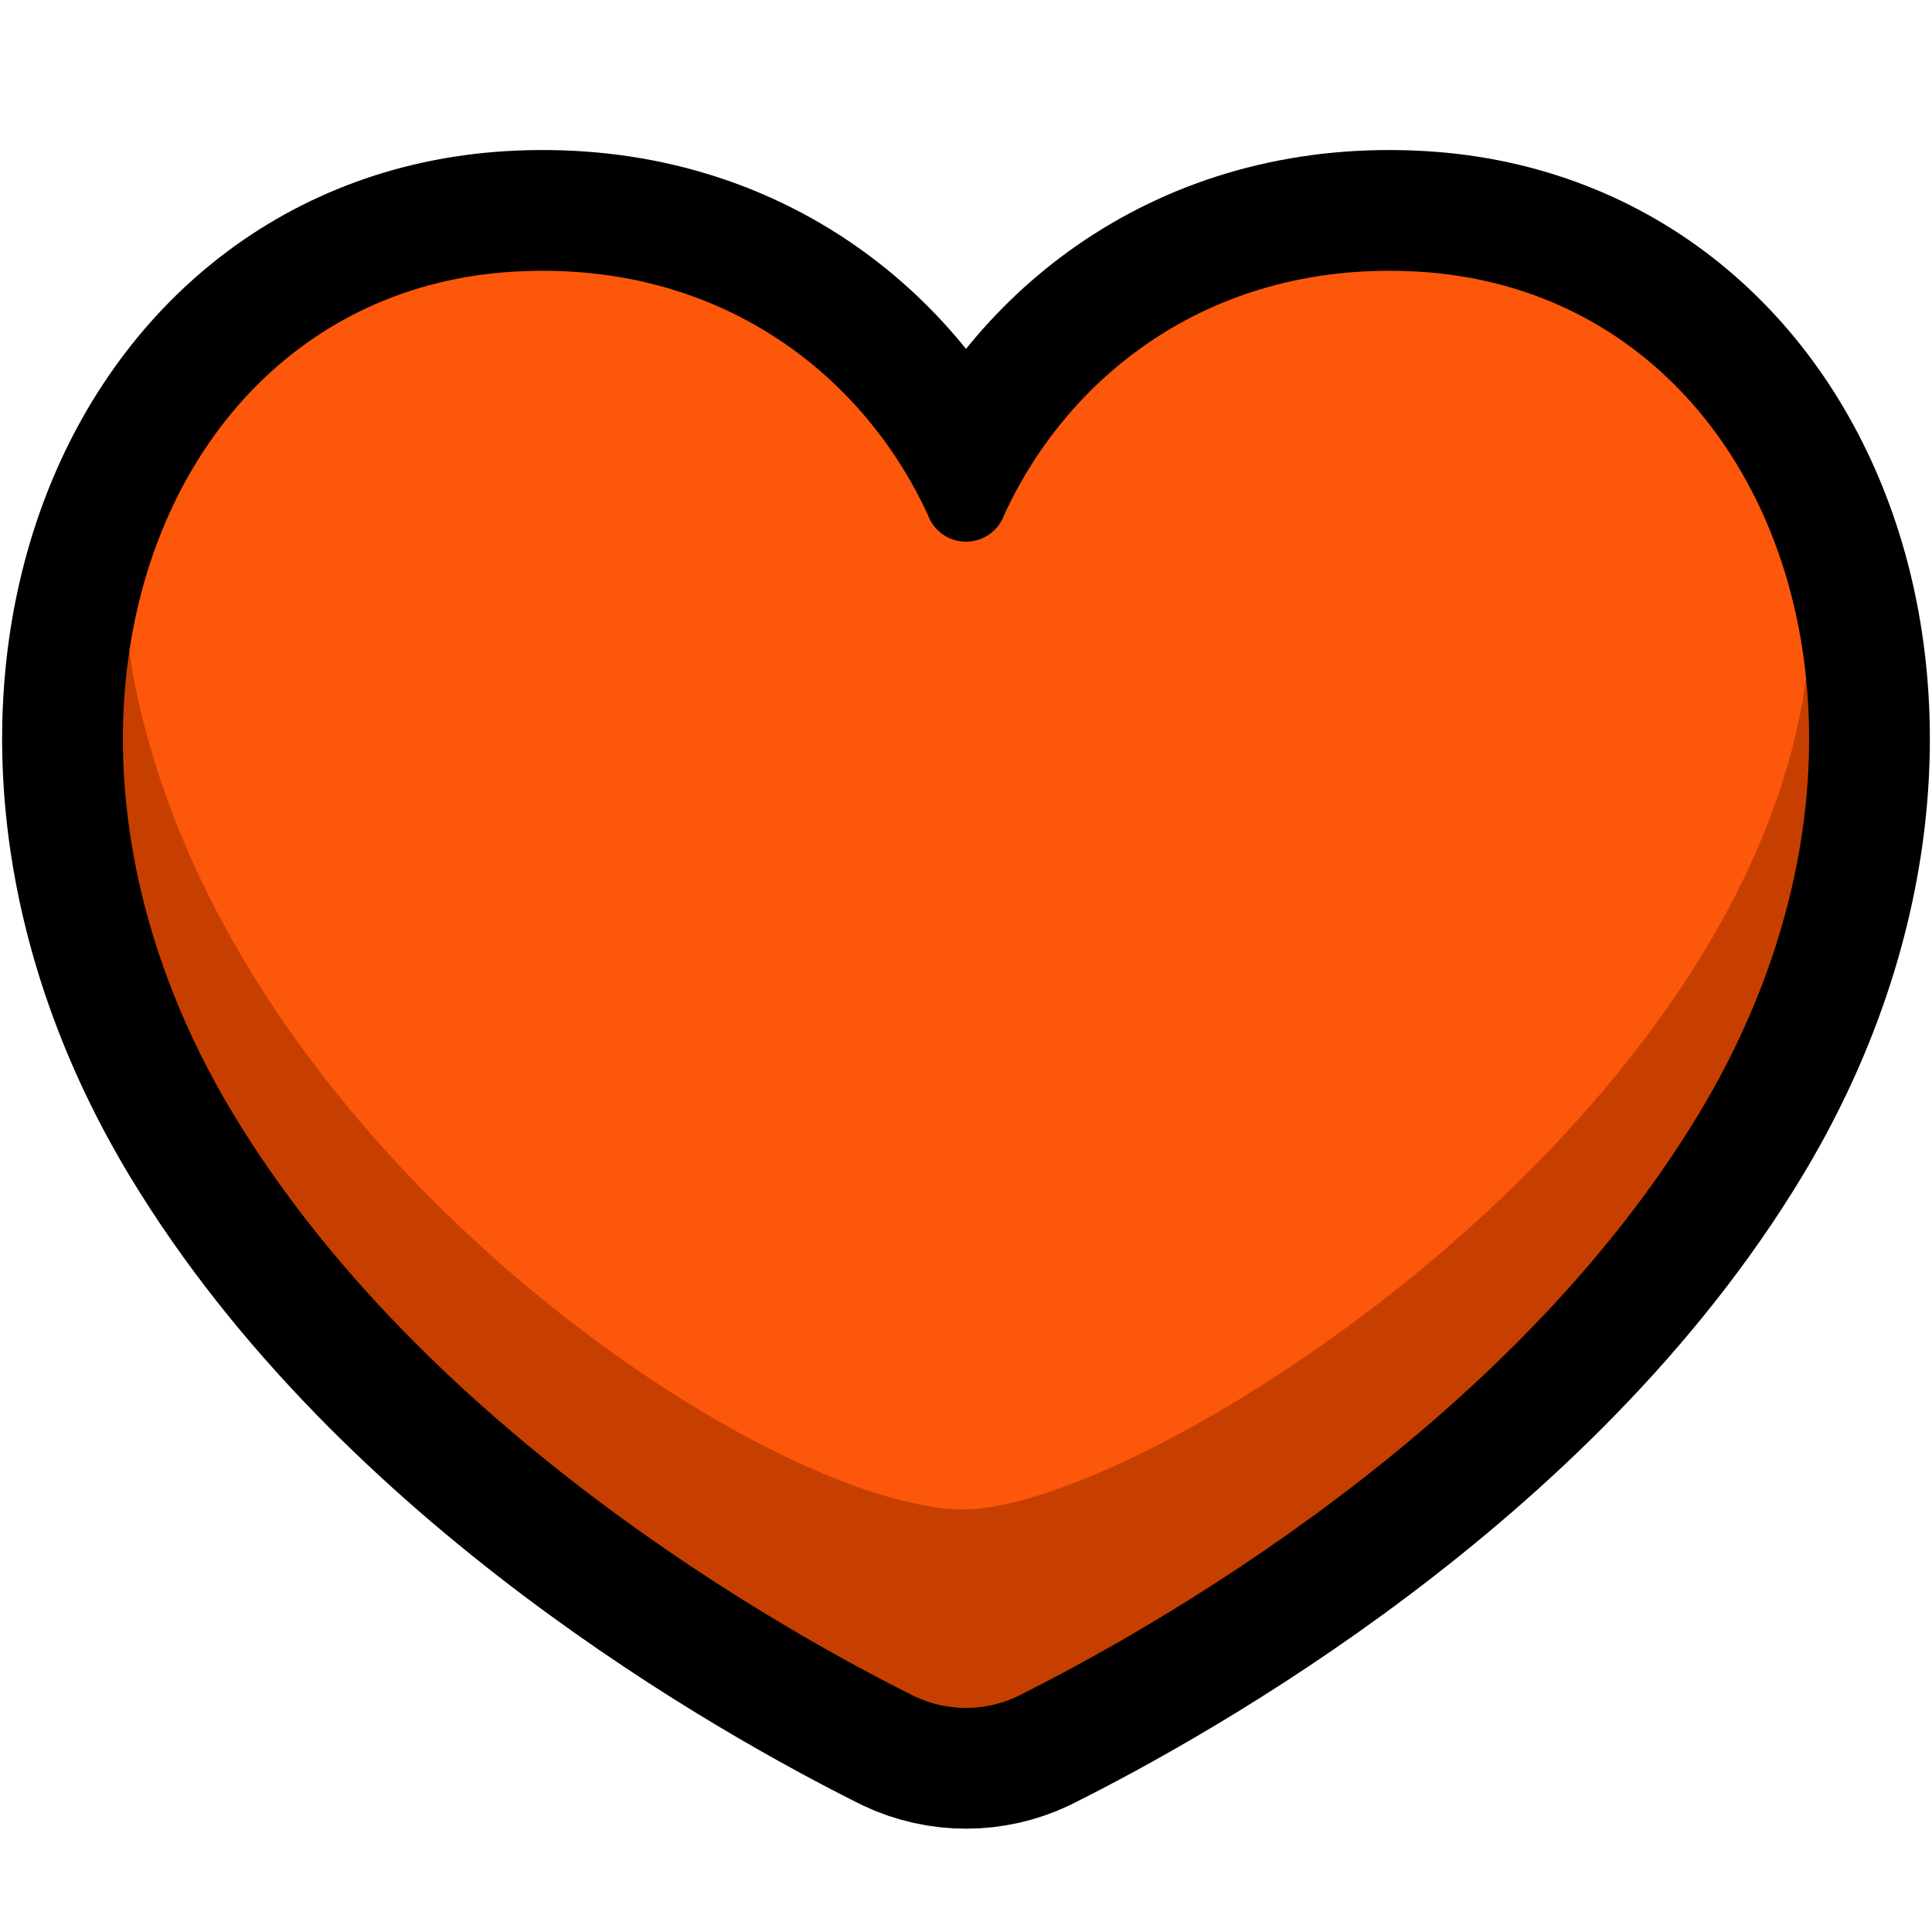 <?xml version="1.0" encoding="UTF-8" standalone="no"?>
<!DOCTYPE svg PUBLIC "-//W3C//DTD SVG 1.1//EN" "http://www.w3.org/Graphics/SVG/1.1/DTD/svg11.dtd">
<svg width="100%" height="100%" viewBox="0 0 32 32" version="1.1" xmlns="http://www.w3.org/2000/svg" xmlns:xlink="http://www.w3.org/1999/xlink" xml:space="preserve" xmlns:serif="http://www.serif.com/" style="fill-rule:evenodd;clip-rule:evenodd;stroke-linejoin:round;stroke-miterlimit:1.5;">

    <rect id="orange_heart" x="0" y="0" width="32" height="32" style="fill:none;"/>
    <path d="M15.153,28.099C15.689,28.352 16.311,28.352 16.848,28.099C19.045,27.003 24.977,23.687 28.139,18.446C32.034,11.99 29.329,4.851 23.503,4.5C20.124,4.297 17.711,6.178 16.632,8.53C16.535,8.795 16.283,8.972 16,8.972C15.718,8.972 15.465,8.795 15.369,8.53C14.289,6.178 11.876,4.297 8.497,4.5C2.671,4.851 -0.034,11.99 3.861,18.446C7.023,23.687 12.955,27.003 15.153,28.099Z" style="fill:none;stroke:black;stroke-width:4px;"/>
    <path d="M2.14,10.801C3.395,18.924 28.892,18.703 29.915,11.238C30.14,13.469 29.611,16.006 28.139,18.446C24.977,23.687 19.045,27.003 16.847,28.099C16.311,28.352 15.689,28.352 15.152,28.099C12.955,27.003 7.023,23.687 3.861,18.446C2.293,15.846 1.794,13.135 2.14,10.801Z" style="fill:rgb(199,63,0);"/>
    <path d="M29.915,11.238C28.892,18.703 18.976,24.951 16,25C12.768,25.053 3.395,18.924 2.14,10.801C2.651,7.341 5.018,4.709 8.497,4.5C11.876,4.297 14.289,6.178 15.369,8.53C15.465,8.795 15.718,8.972 16,8.972C16.283,8.972 16.535,8.795 16.632,8.53C17.711,6.178 20.124,4.297 23.503,4.5C27.127,4.718 29.544,7.564 29.915,11.238Z" style="fill:rgb(252,87,10);"/>
</svg>
